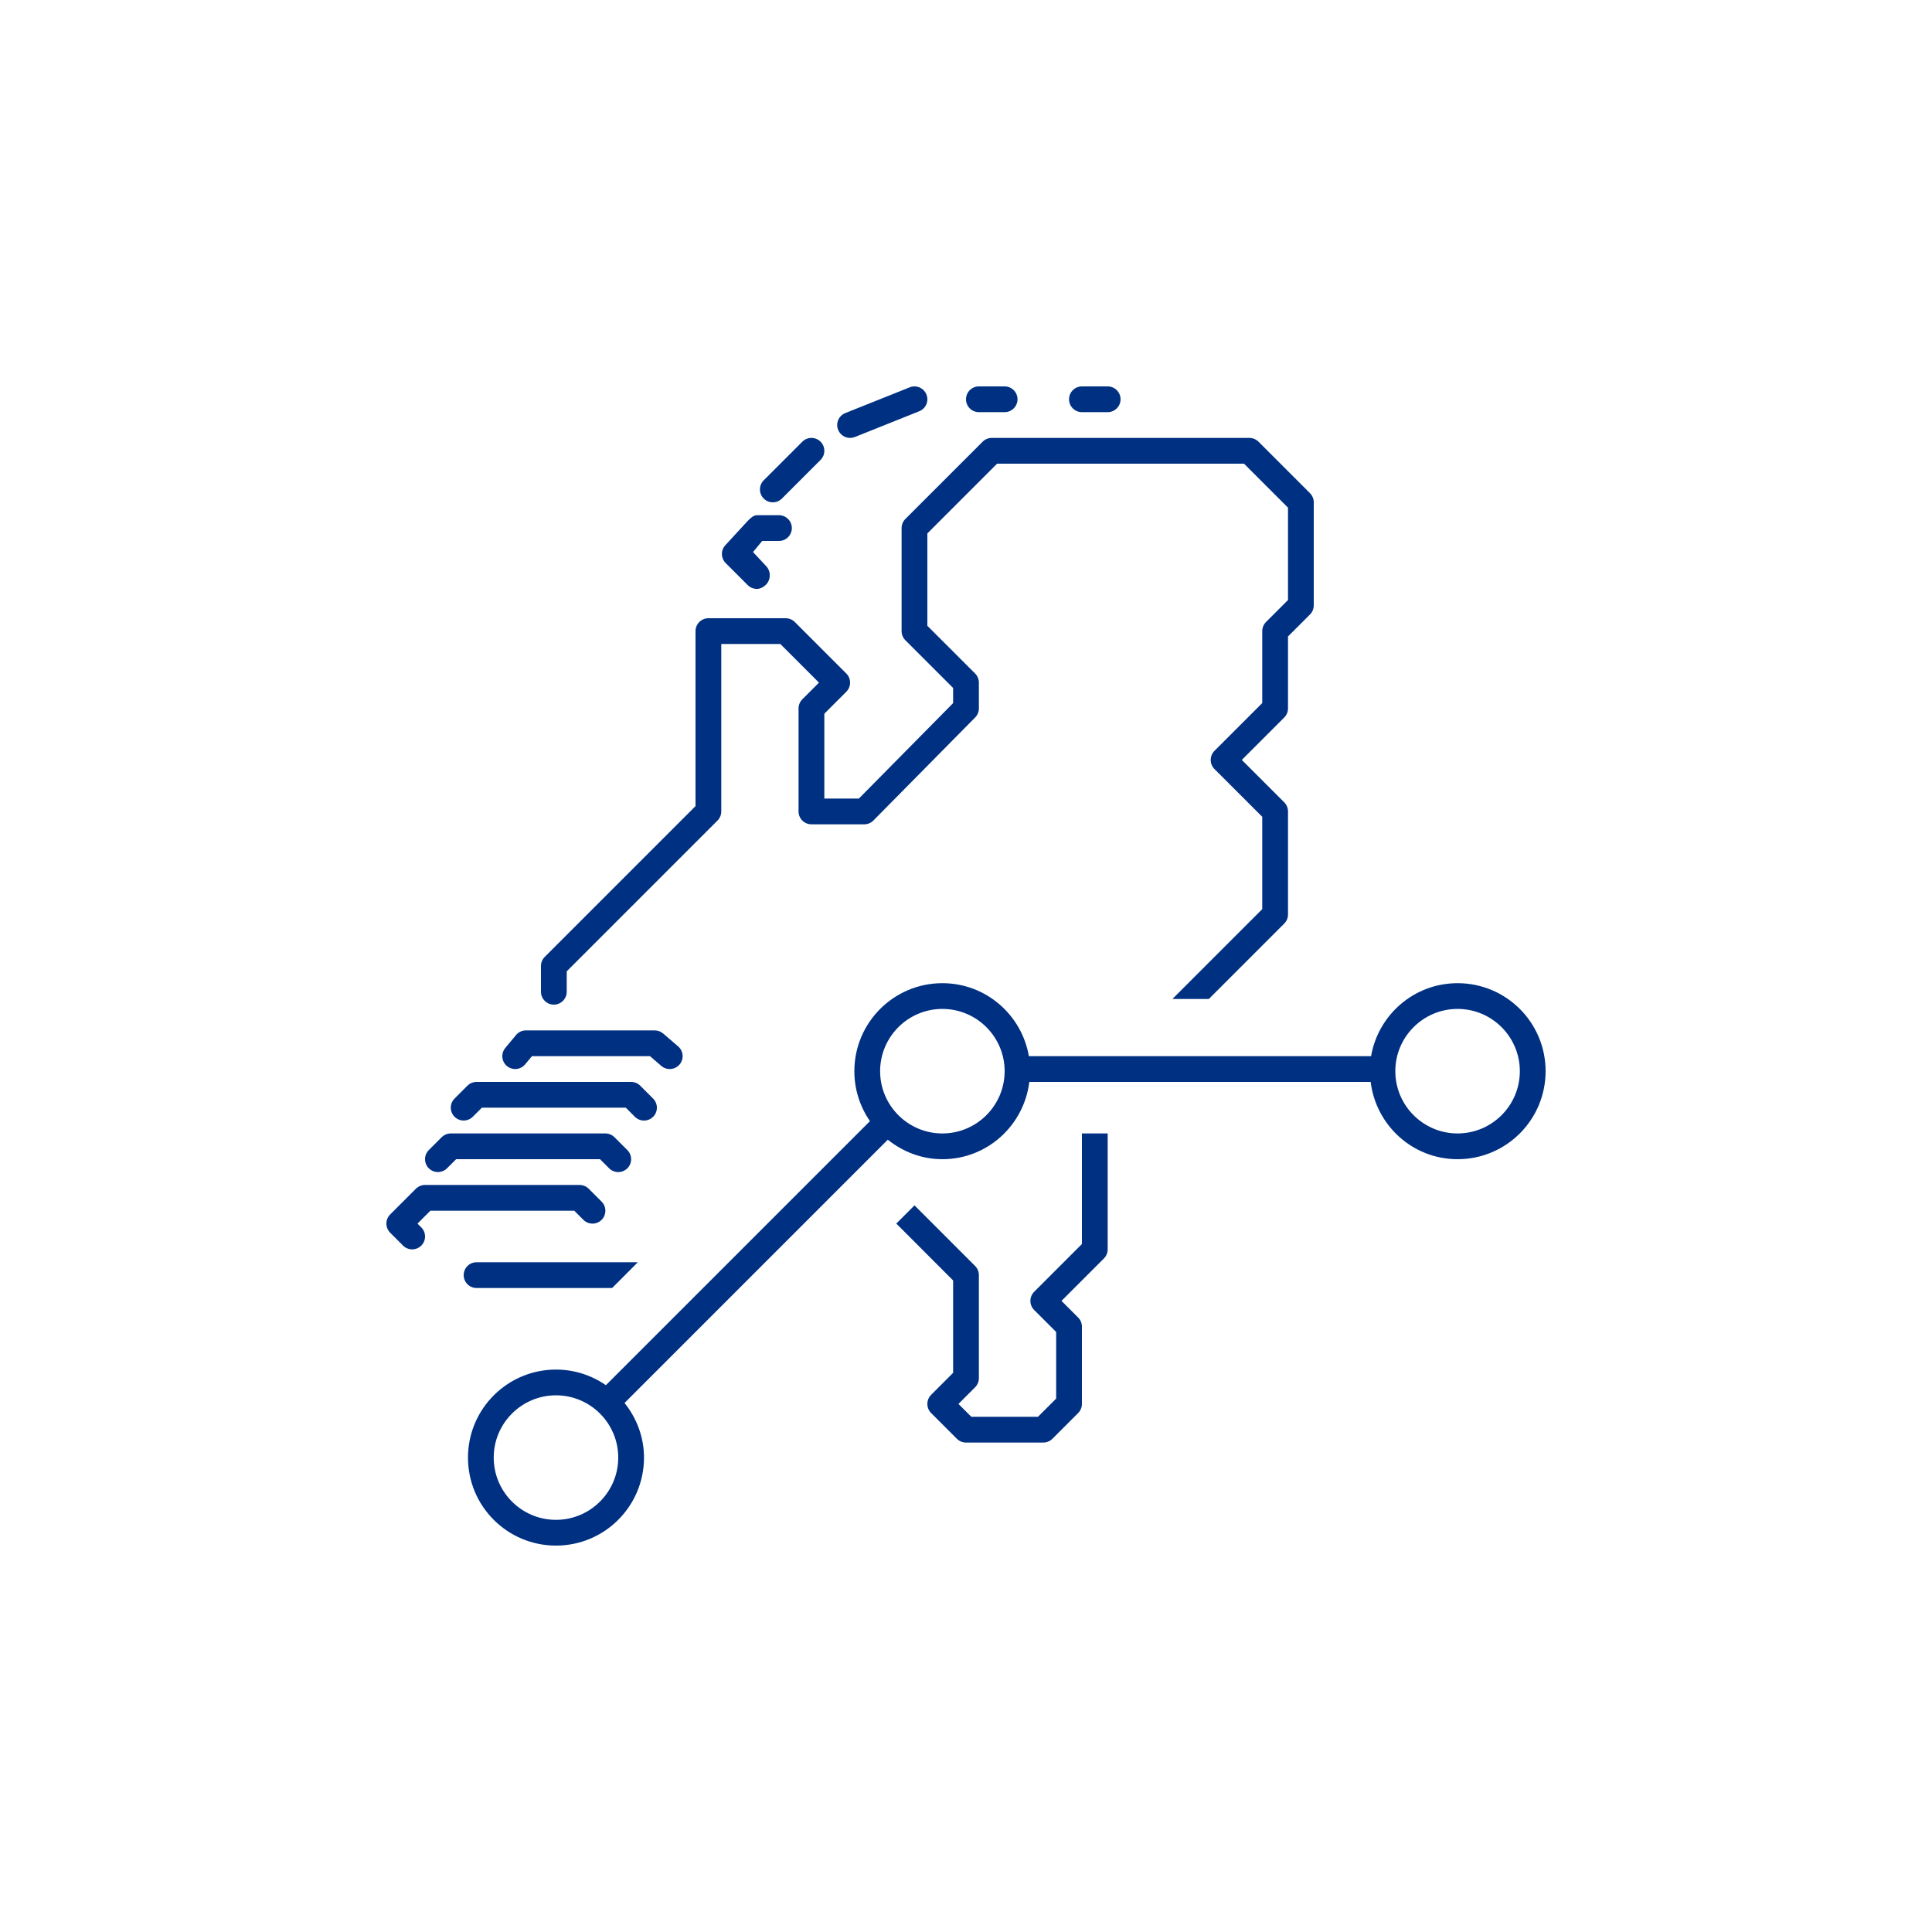 <svg version="1.1" id="OV_tram_metro_bus" xmlns="http://www.w3.org/2000/svg" xmlns:xlink="http://www.w3.org/1999/xlink" x="0px"  y="0px" width="75px" height="75px" viewBox="0 0 75 75" enable-background="new 0 0 75 75" xml:space="preserve"><g>    <path d="M56.583,38.167c-1.687,0-3.08,1.226-3.358,2.833H39.941c-0.278-1.607-1.672-2.833-3.358-2.833        c-1.887,0-3.417,1.53-3.417,3.417c0,0.721,0.225,1.387,0.606,1.938l-10.251,10.25c-0.551-0.379-1.217-0.605-1.937-0.605        c-1.887,0-3.417,1.529-3.417,3.417S19.696,60,21.583,60S25,58.471,25,56.583c0-0.806-0.29-1.536-0.756-2.12l10.22-10.22        C35.047,44.71,35.778,45,36.583,45c1.744,0,3.167-1.312,3.375-3h13.251c0.208,1.688,1.63,3,3.375,3C58.471,45,60,43.471,60,41.583        S58.471,38.167,56.583,38.167z M21.583,59c-1.333,0-2.417-1.084-2.417-2.417s1.084-2.417,2.417-2.417S24,55.25,24,56.583        S22.916,59,21.583,59z M36.583,44c-1.333,0-2.417-1.084-2.417-2.417s1.084-2.417,2.417-2.417S39,40.25,39,41.583        S37.916,44,36.583,44z M56.583,44c-1.333,0-2.417-1.084-2.417-2.417s1.084-2.417,2.417-2.417S59,40.25,59,41.583        S57.916,44,56.583,44z"/>    <path d="M25.742,40.12c-0.09-0.077-0.206-0.12-0.325-0.12h-5c-0.148,0-0.289,0.064-0.384,0.18l-0.417,0.5        c-0.177,0.213-0.148,0.527,0.063,0.704C19.773,41.462,19.887,41.5,20,41.5c0.143,0,0.285-0.062,0.384-0.18L20.651,41h4.581        l0.442,0.38c0.208,0.179,0.524,0.155,0.705-0.055c0.18-0.209,0.155-0.525-0.055-0.705L25.742,40.12z"/>    <path d="M25,43.5c0.128,0,0.256-0.049,0.354-0.146c0.195-0.194,0.195-0.512,0-0.707l-0.5-0.5C24.76,42.053,24.633,42,24.5,42h-6        c-0.133,0-0.26,0.053-0.354,0.146l-0.5,0.5c-0.195,0.194-0.195,0.512,0,0.707c0.195,0.194,0.512,0.194,0.707,0L18.707,43h5.586        l0.354,0.354C24.744,43.451,24.872,43.5,25,43.5z"/>    <path d="M23.5,44h-6c-0.133,0-0.26,0.053-0.354,0.146l-0.5,0.5c-0.195,0.194-0.195,0.512,0,0.707c0.195,0.194,0.512,0.194,0.707,0        L17.707,45h5.586l0.354,0.354C23.744,45.451,23.872,45.5,24,45.5s0.256-0.049,0.354-0.146c0.195-0.194,0.195-0.512,0-0.707l-0.5-0.5        C23.76,44.053,23.633,44,23.5,44z"/>    <path d="M15.646,48.354C15.744,48.451,15.872,48.5,16,48.5s0.256-0.049,0.354-0.146c0.195-0.194,0.195-0.512,0-0.707L16.207,47.5        l0.5-0.5h5.586l0.354,0.354c0.195,0.195,0.512,0.195,0.707,0c0.195-0.194,0.195-0.512,0-0.707l-0.5-0.5        C22.76,46.053,22.633,46,22.5,46h-6c-0.133,0-0.26,0.053-0.354,0.146l-1,1c-0.195,0.194-0.195,0.512,0,0.707L15.646,48.354z"/>    <path d="M37,53.293l-0.854,0.854c-0.195,0.195-0.195,0.513,0,0.707l1,1C37.24,55.947,37.367,56,37.5,56h3        c0.133,0,0.26-0.053,0.354-0.146l1-1C41.947,54.76,42,54.633,42,54.5v-3c0-0.133-0.053-0.26-0.146-0.354L41.207,50.5l1.646-1.646        C42.947,48.76,43,48.633,43,48.5V44h-1v4.293l-1.854,1.854c-0.195,0.195-0.195,0.513,0,0.707L41,51.707v2.586L40.293,55h-2.586        l-0.5-0.5l0.646-0.646C37.947,53.76,38,53.633,38,53.5v-4c0-0.133-0.053-0.26-0.146-0.354l-2.352-2.353h-0.001        c-0.031,0.031-0.301,0.302-0.707,0.706L37,49.707V53.293z"/>    <path d="M45.512,38.781h1.414l2.928-2.928C49.947,35.76,50,35.633,50,35.5v-4c0-0.133-0.053-0.26-0.146-0.354L48.207,29.5        l1.646-1.646C49.947,27.76,50,27.633,50,27.5v-2.793l0.854-0.854C50.947,23.76,51,23.633,51,23.5v-4c0-0.133-0.053-0.26-0.146-0.354        l-2-2C48.76,17.053,48.633,17,48.5,17h-10c-0.133,0-0.26,0.053-0.354,0.146l-3,3C35.053,20.24,35,20.367,35,20.5v4        c0,0.133,0.053,0.26,0.146,0.354L37,26.707v0.588L33.341,31H32v-3.293l0.854-0.854c0.195-0.195,0.195-0.512,0-0.707l-2-2        C30.76,24.053,30.633,24,30.5,24h-3c-0.276,0-0.5,0.224-0.5,0.5v6.793l-5.854,5.854C21.053,37.24,21,37.367,21,37.5v1        c0,0.275,0.224,0.5,0.5,0.5s0.5-0.225,0.5-0.5v-0.793l5.854-5.854C27.947,31.76,28,31.633,28,31.5V25h2.293l1.5,1.5l-0.646,0.646        C31.053,27.24,31,27.367,31,27.5v4c0,0.276,0.224,0.5,0.5,0.5h2.05c0.134,0,0.262-0.054,0.355-0.148l3.95-4        C37.948,27.758,38,27.632,38,27.5v-1c0-0.133-0.053-0.26-0.146-0.354L36,24.293v-3.586L38.707,18h9.586L50,19.707v3.586        l-0.854,0.854C49.053,24.24,49,24.367,49,24.5v2.793l-1.854,1.854c-0.195,0.195-0.195,0.512,0,0.707L49,31.707v3.586L45.512,38.781z        "/>    <path d="M18.5,49c-0.276,0-0.5,0.225-0.5,0.5s0.224,0.5,0.5,0.5h5.263c0.266-0.266,0.605-0.605,0.998-1H18.5z"/>    <path d="M30.239,21c0.276,0,0.5-0.224,0.5-0.5s-0.224-0.5-0.5-0.5h-0.857c-0.133,0-0.26,0.126-0.354,0.22l-0.857,0.931        c-0.195,0.195-0.195,0.512,0,0.707l0.857,0.857c0.098,0.098,0.226,0.146,0.354,0.146s0.256-0.067,0.354-0.165        c0.195-0.195,0.195-0.53,0-0.725l-0.504-0.541L29.589,21H30.239z"/>    <path d="M31.854,17.146c-0.195-0.195-0.512-0.195-0.707,0l-1.5,1.5c-0.195,0.195-0.195,0.512,0,0.707        C29.744,19.451,29.872,19.5,30,19.5s0.256-0.049,0.354-0.146l1.5-1.5C32.049,17.658,32.049,17.342,31.854,17.146z"/>    <path d="M35.314,15.036l-2.5,1c-0.257,0.103-0.381,0.394-0.278,0.649C32.614,16.881,32.802,17,33,17        c0.062,0,0.125-0.012,0.186-0.036l2.5-1c0.257-0.103,0.381-0.394,0.278-0.649S35.57,14.933,35.314,15.036z"/>    <path d="M38,15c-0.276,0-0.5,0.224-0.5,0.5S37.724,16,38,16h1c0.275,0,0.5-0.224,0.5-0.5S39.275,15,39,15H38z"/>    <path d="M42,15c-0.275,0-0.5,0.224-0.5,0.5S41.725,16,42,16h1c0.275,0,0.5-0.224,0.5-0.5S43.275,15,43,15H42z"/></g><style type="text/css">circle, ellipse, line, path, polygon, polyline, rect, text { fill: #003082; }</style></svg>
